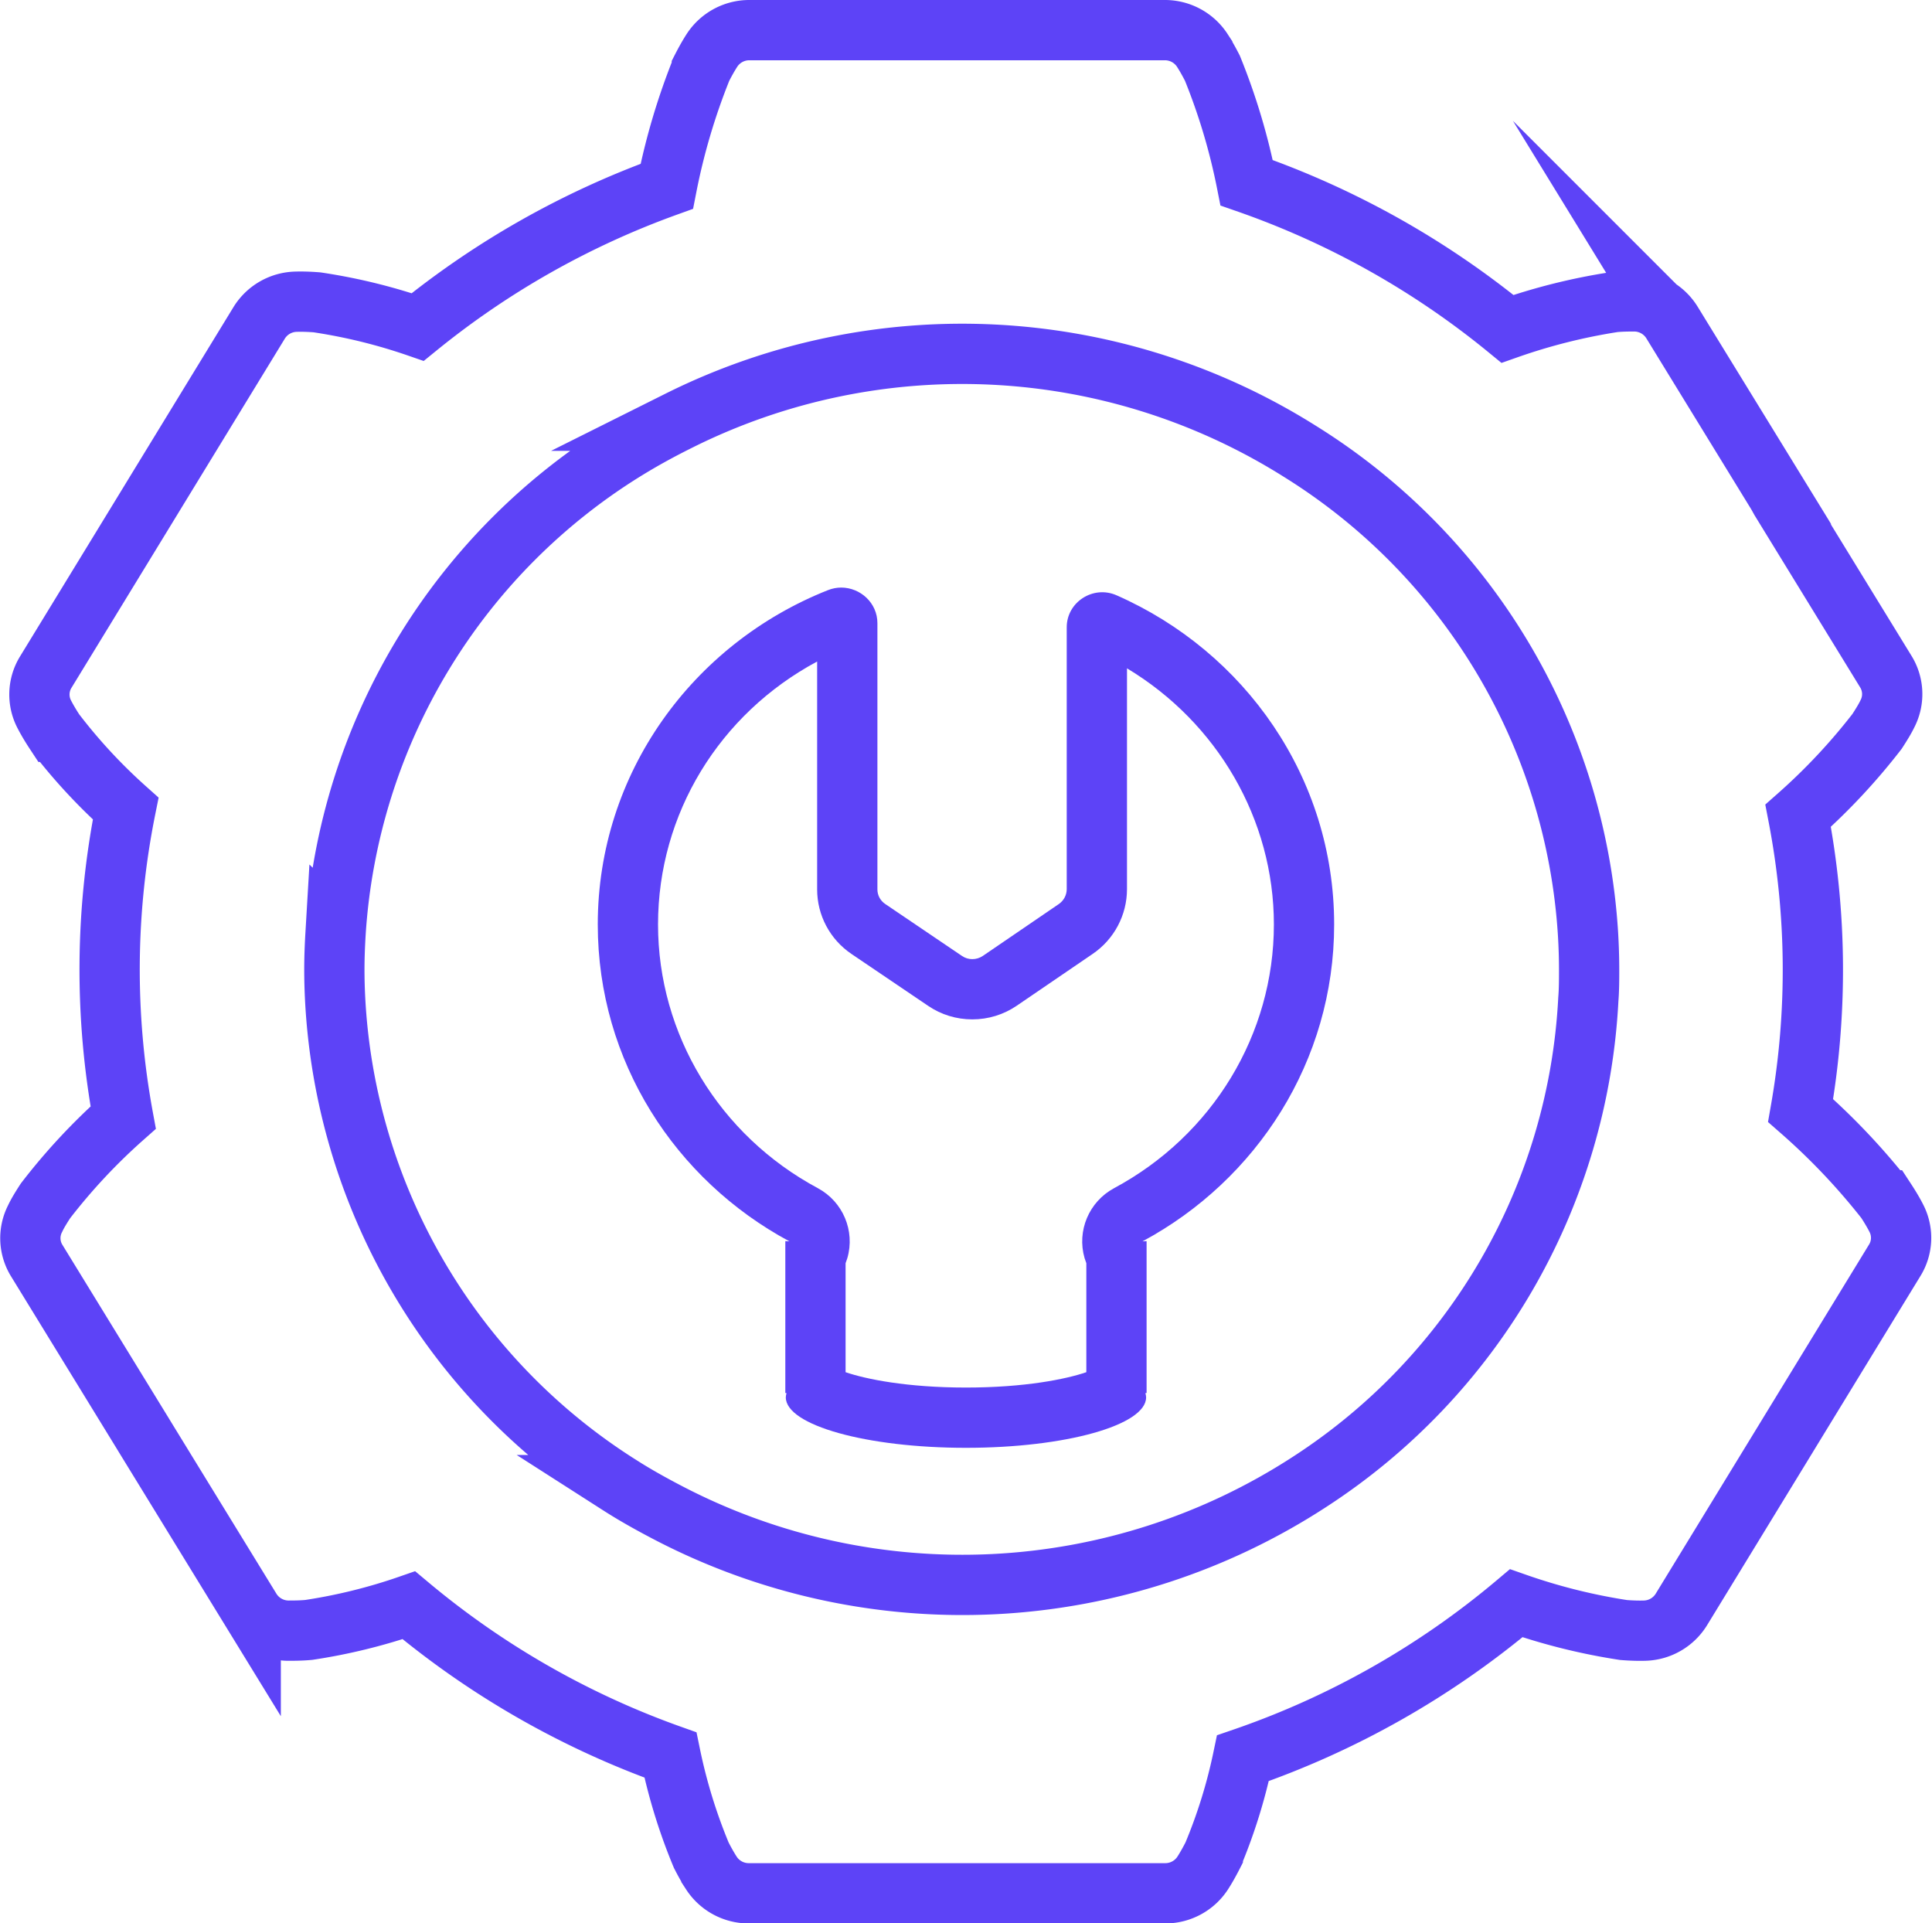 <svg xmlns="http://www.w3.org/2000/svg" width="24.043" height="23.932" viewBox="0 0 24.043 23.932">
    <g id="Group_8943" data-name="Group 8943" transform="translate(-930.335 -371.728)">
        <path id="Path_19" data-name="Path 19" d="M33.3,23.907c-.032-.063-.075-.136-.13-.22a8.279,8.279,0,0,0-1.06-1.118,10.12,10.12,0,0,0-.031-3.668,7.639,7.639,0,0,0,.982-1.049c.055-.085.1-.158.13-.221a.532.532,0,0,0-.021-.524l-1.31-2.135L31.82,14.9l-1.31-2.135a.554.554,0,0,0-.462-.264c-.071,0-.157,0-.259.009a7.388,7.388,0,0,0-1.327.333,10.636,10.636,0,0,0-3.246-1.818A7.83,7.83,0,0,0,24.79,9.6c-.046-.09-.088-.163-.126-.222a.555.555,0,0,0-.469-.252H19.031a.554.554,0,0,0-.469.252c-.038.059-.08.132-.126.222A8.082,8.082,0,0,0,18,11.069a10.637,10.637,0,0,0-3.1,1.751,6.994,6.994,0,0,0-1.253-.307c-.1-.008-.188-.01-.259-.008a.554.554,0,0,0-.462.265l-1.306,2.137-.042.069-1.306,2.137a.532.532,0,0,0-.02.524c.032.062.074.135.13.22a6.887,6.887,0,0,0,.884.955,10.146,10.146,0,0,0-.031,3.845,7.493,7.493,0,0,0-.967,1.036c-.055.085-.1.158-.129.221a.531.531,0,0,0,.021.524l1.31,2.135.042.069,1.31,2.135a.554.554,0,0,0,.462.264c.071,0,.157,0,.259-.009a6.957,6.957,0,0,0,1.247-.307,10.633,10.633,0,0,0,3.255,1.863,6.816,6.816,0,0,0,.384,1.247c.046.09.088.163.126.222a.554.554,0,0,0,.469.252H24.2a.555.555,0,0,0,.469-.252c.038-.059.08-.132.126-.222a6.612,6.612,0,0,0,.375-1.207A10.631,10.631,0,0,0,28.571,28.7a7.457,7.457,0,0,0,1.335.333c.1.008.188.01.259.008a.554.554,0,0,0,.462-.265l1.306-2.137.042-.069,1.306-2.137A.531.531,0,0,0,33.3,23.907ZM26,27.189a7.922,7.922,0,0,1-7.956.4c-.216-.112-.428-.229-.631-.359a7.62,7.62,0,0,1-3.541-6.061c-.006-.118-.009-.235-.009-.354,0-.152.006-.3.015-.452a7.628,7.628,0,0,1,3.662-6.044c.2-.121.4-.229.609-.333a7.889,7.889,0,0,1,7.73.381,7.624,7.624,0,0,1,3.585,6c.009.149.014.3.014.449,0,.125,0,.249-.01.372A7.618,7.618,0,0,1,26,27.189Z" transform="translate(920.633 362.977)" fill="none" stroke="#5d43f7" stroke-miterlimit="10" stroke-width="0.75"/>
        <g id="Group_25" data-name="Group 25" transform="translate(937.774 379.039)">
            <g id="Path_20" data-name="Path 20" transform="translate(-46.936 -46.068)" fill="none" stroke-linejoin="round" stroke-miterlimit="10">
                <path d="M56.1,50.26a4.486,4.486,0,0,0-2.708-4.1.442.442,0,0,0-.62.4V49.82a.227.227,0,0,1-.1.187l-.945.644a.23.23,0,0,1-.258,0l-.956-.647a.219.219,0,0,1-.1-.181V46.511A.45.45,0,0,0,49.8,46.1a4.453,4.453,0,0,0-.476,8.1l-.051,0v1.889l.015,0a.185.185,0,0,0-.009.052c0,.347,1,.628,2.242.628s2.242-.281,2.242-.628a.186.186,0,0,0-.009-.052l.015,0V54.2l-.051,0A4.479,4.479,0,0,0,56.1,50.26Z" stroke="none"/>
                <path d="M 49.666 46.988 C 48.45 47.64 47.686 48.882 47.686 50.26 C 47.686 51.626 48.448 52.884 49.676 53.542 C 49.987 53.71 50.14 54.072 50.042 54.411 C 50.035 54.433 50.028 54.454 50.02 54.475 L 50.02 55.831 C 50.271 55.917 50.783 56.022 51.518 56.022 C 52.253 56.022 52.765 55.917 53.016 55.831 L 53.016 54.475 C 53.008 54.454 53.001 54.433 52.994 54.411 C 52.896 54.072 53.049 53.71 53.36 53.542 C 54.588 52.884 55.35 51.626 55.35 50.26 C 55.35 48.953 54.646 47.748 53.522 47.073 L 53.522 49.82 C 53.522 50.143 53.362 50.445 53.094 50.627 L 52.15 51.271 C 51.987 51.382 51.796 51.441 51.597 51.441 C 51.4 51.441 51.21 51.383 51.048 51.273 L 50.092 50.626 C 49.825 50.445 49.666 50.145 49.666 49.824 L 49.666 46.988 M 49.965 46.068 C 50.203 46.068 50.416 46.258 50.416 46.511 L 50.416 49.824 C 50.416 49.896 50.452 49.964 50.513 50.005 L 51.469 50.652 C 51.546 50.705 51.649 50.704 51.727 50.652 L 52.672 50.007 C 52.734 49.965 52.772 49.895 52.772 49.82 L 52.772 46.562 C 52.772 46.249 53.101 46.036 53.392 46.164 C 54.988 46.866 56.1 48.434 56.1 50.26 C 56.1 51.961 55.136 53.44 53.715 54.203 L 53.766 54.2 L 53.766 56.089 L 53.751 56.092 C 53.756 56.109 53.76 56.126 53.76 56.144 C 53.76 56.491 52.756 56.772 51.518 56.772 C 50.28 56.772 49.276 56.491 49.276 56.144 C 49.276 56.126 49.28 56.109 49.285 56.092 L 49.27 56.089 L 49.27 54.2 L 49.321 54.203 C 47.9 53.44 46.936 51.961 46.936 50.26 C 46.936 48.376 48.12 46.767 49.798 46.101 C 49.853 46.079 49.91 46.068 49.965 46.068 Z" stroke="none" fill="#5d43f7"/>
            </g>
        </g>
    </g>
</svg>